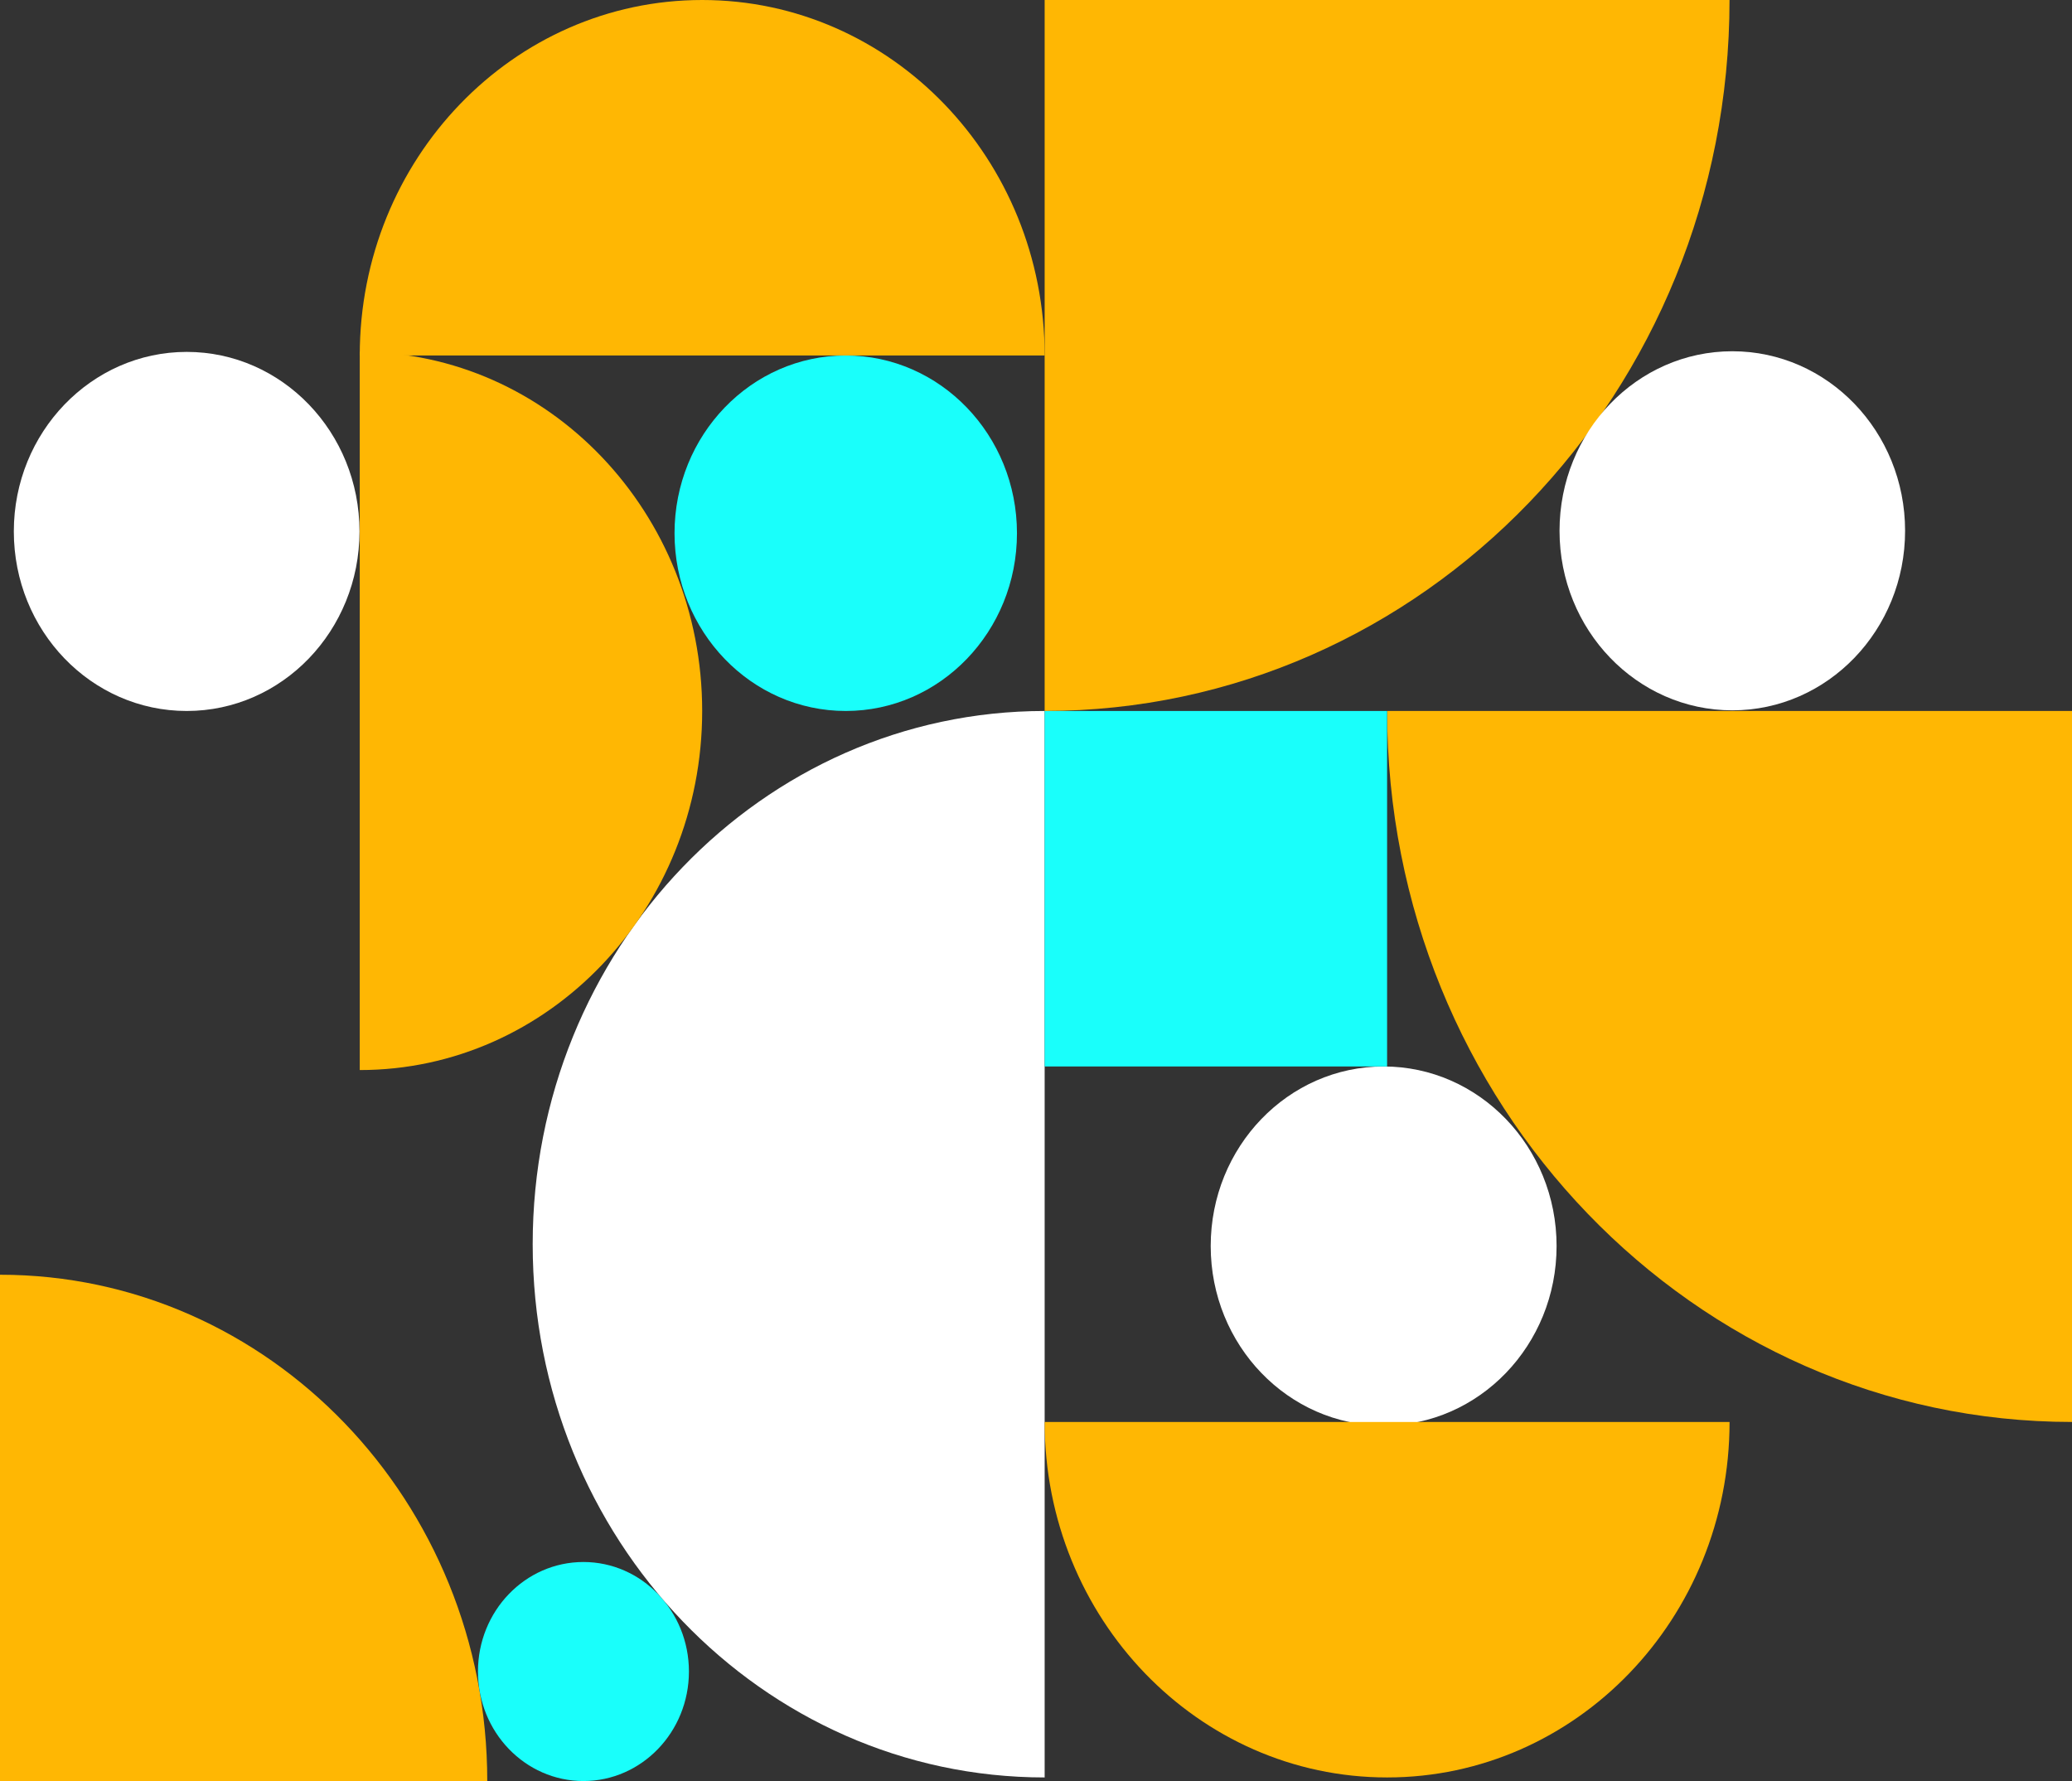<svg id="Layer_1" data-name="Layer 1" xmlns="http://www.w3.org/2000/svg" viewBox="0 0 577 496"><rect x="0" y="0" width="577" height="496" fill="#333333" stroke="none"/><defs><style>.cls-1{fill:#ffb703;}.cls-2{fill:#ffffff;}.cls-3{fill:#19fffb;}.cls-4{fill:#ffb703;}</style></defs><title>hero pic-01</title><path class="cls-1" d="M290.91,0V198h0c105.33,0,190.72-88.66,190.72-198Z" transform="translate(0 0)"/><path class="cls-1" d="M0,496H135.69c0-77.87-60.76-141-135.69-141Z" transform="translate(0 0)"/><path class="cls-1" d="M577,198V396h0c-105.34,0-190.72-88.66-190.72-198Z" transform="translate(0 0)"/><path class="cls-2" d="M385.31,397c26.6,0,48.16-22.39,48.16-50s-21.56-50-48.16-50-48.16,22.39-48.16,50S358.71,397,385.31,397Z" transform="translate(0 0)"/><path class="cls-2" d="M482.41,197.82c26.57,0,48.11-22.38,48.11-50s-21.54-50-48.11-50-48.12,22.38-48.12,50S455.83,197.82,482.41,197.82Z" transform="translate(0 0)"/><path class="cls-2" d="M52,198c26.57,0,48.11-22.37,48.11-50S78.54,98,52,98,3.85,120.38,3.85,148,25.39,198,52,198Z" transform="translate(0 0)"/><path class="cls-3" d="M162.47,496c16.22,0,29.38-13.66,29.38-30.5S178.69,435,162.47,435s-29.37,13.65-29.37,30.5S146.25,496,162.47,496Z" transform="translate(0 0)"/><path class="cls-3" d="M235.52,198c26.33,0,47.68-22.16,47.68-49.5S261.85,99,235.52,99s-47.68,22.16-47.68,49.5S209.19,198,235.52,198Z" transform="translate(0 0)"/><path class="cls-2" d="M290.91,495V198c-78.73,0-142.57,66.49-142.57,148.5S212.18,495,290.91,495Z" transform="translate(0 0)"/><path class="cls-1" d="M100.18,98V298c52.66,0,95.36-44.77,95.36-100S152.84,98,100.18,98Z" transform="translate(0 0)"/><path class="cls-4" d="M290.91,99H100.18c0-54.67,42.69-99,95.36-99S290.91,44.33,290.91,99Z" transform="translate(0 0)"/><path class="cls-4" d="M290.91,396H481.64c0,54.67-42.7,99-95.36,99S290.91,450.67,290.91,396Z" transform="translate(0 0)"/><path class="cls-3" d="M386.27,198H290.91v99h95.36Z" transform="translate(0 0)"/></svg>